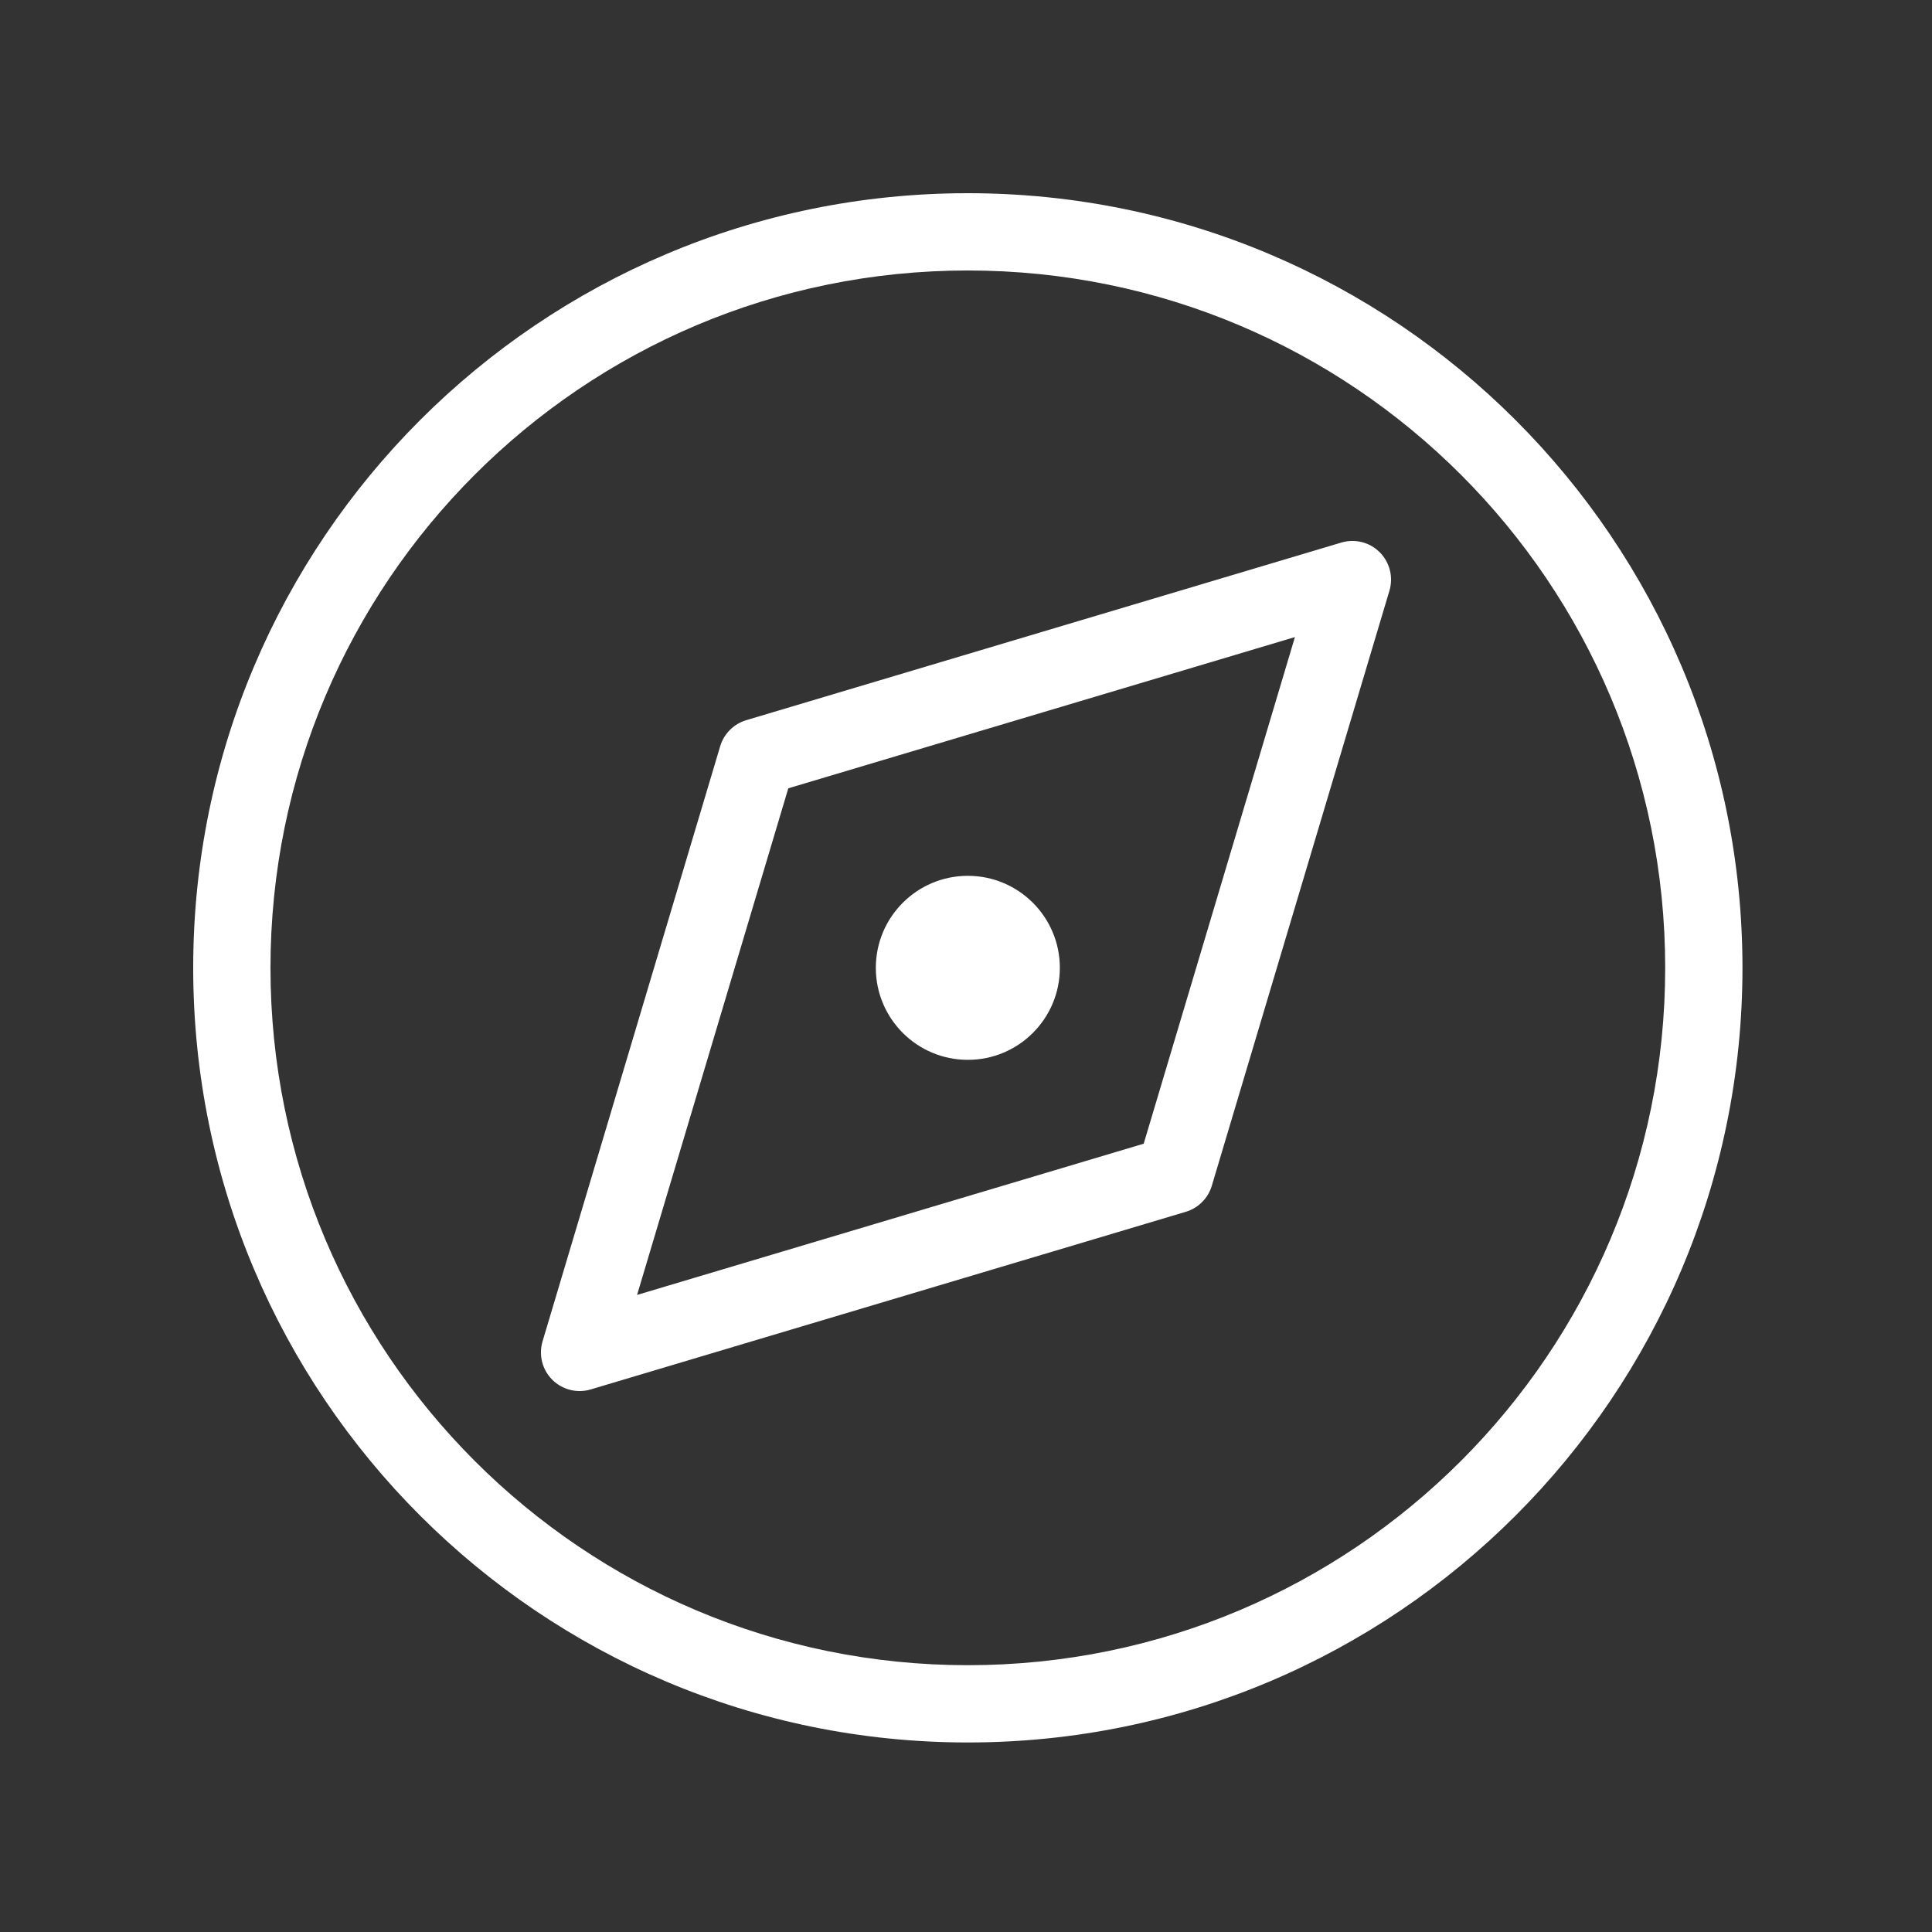 <svg width="40" height="40" viewBox="0 0 40 40" fill="none" xmlns="http://www.w3.org/2000/svg">
<rect x="0" y="0" width="40" height="40" fill="#333333" stroke="none"/>
<path fill-rule="evenodd" clip-rule="evenodd" d="M20.038 5.6C12.064 5.6 5.6 12.064 5.6 20.038C5.6 28.012 12.064 34.476 20.038 34.476C28.012 34.476 34.476 28.012 34.476 20.038C34.476 12.064 28.012 5.6 20.038 5.6ZM4 20.038C4 11.181 11.181 4 20.038 4C28.896 4 36.076 11.181 36.076 20.038C36.076 28.896 28.896 36.076 20.038 36.076C11.181 36.076 4 28.896 4 20.038ZM21.943 20.038C21.943 18.986 21.09 18.133 20.038 18.133C18.986 18.133 18.133 18.986 18.133 20.038C18.133 21.09 18.986 21.943 20.038 21.943C21.09 21.943 21.943 21.09 21.943 20.038ZM28.767 12.229C28.851 11.947 28.773 11.642 28.566 11.434C28.358 11.226 28.053 11.149 27.771 11.233L15.449 14.911C15.191 14.988 14.988 15.191 14.911 15.449L11.233 27.771C11.149 28.053 11.226 28.358 11.434 28.566C11.642 28.773 11.947 28.851 12.229 28.767L24.551 25.089C24.809 25.012 25.012 24.809 25.089 24.551L28.767 12.229ZM13.19 26.81L16.321 16.321L26.81 13.19L23.679 23.679L13.19 26.81Z" fill="white"/>
</svg>
